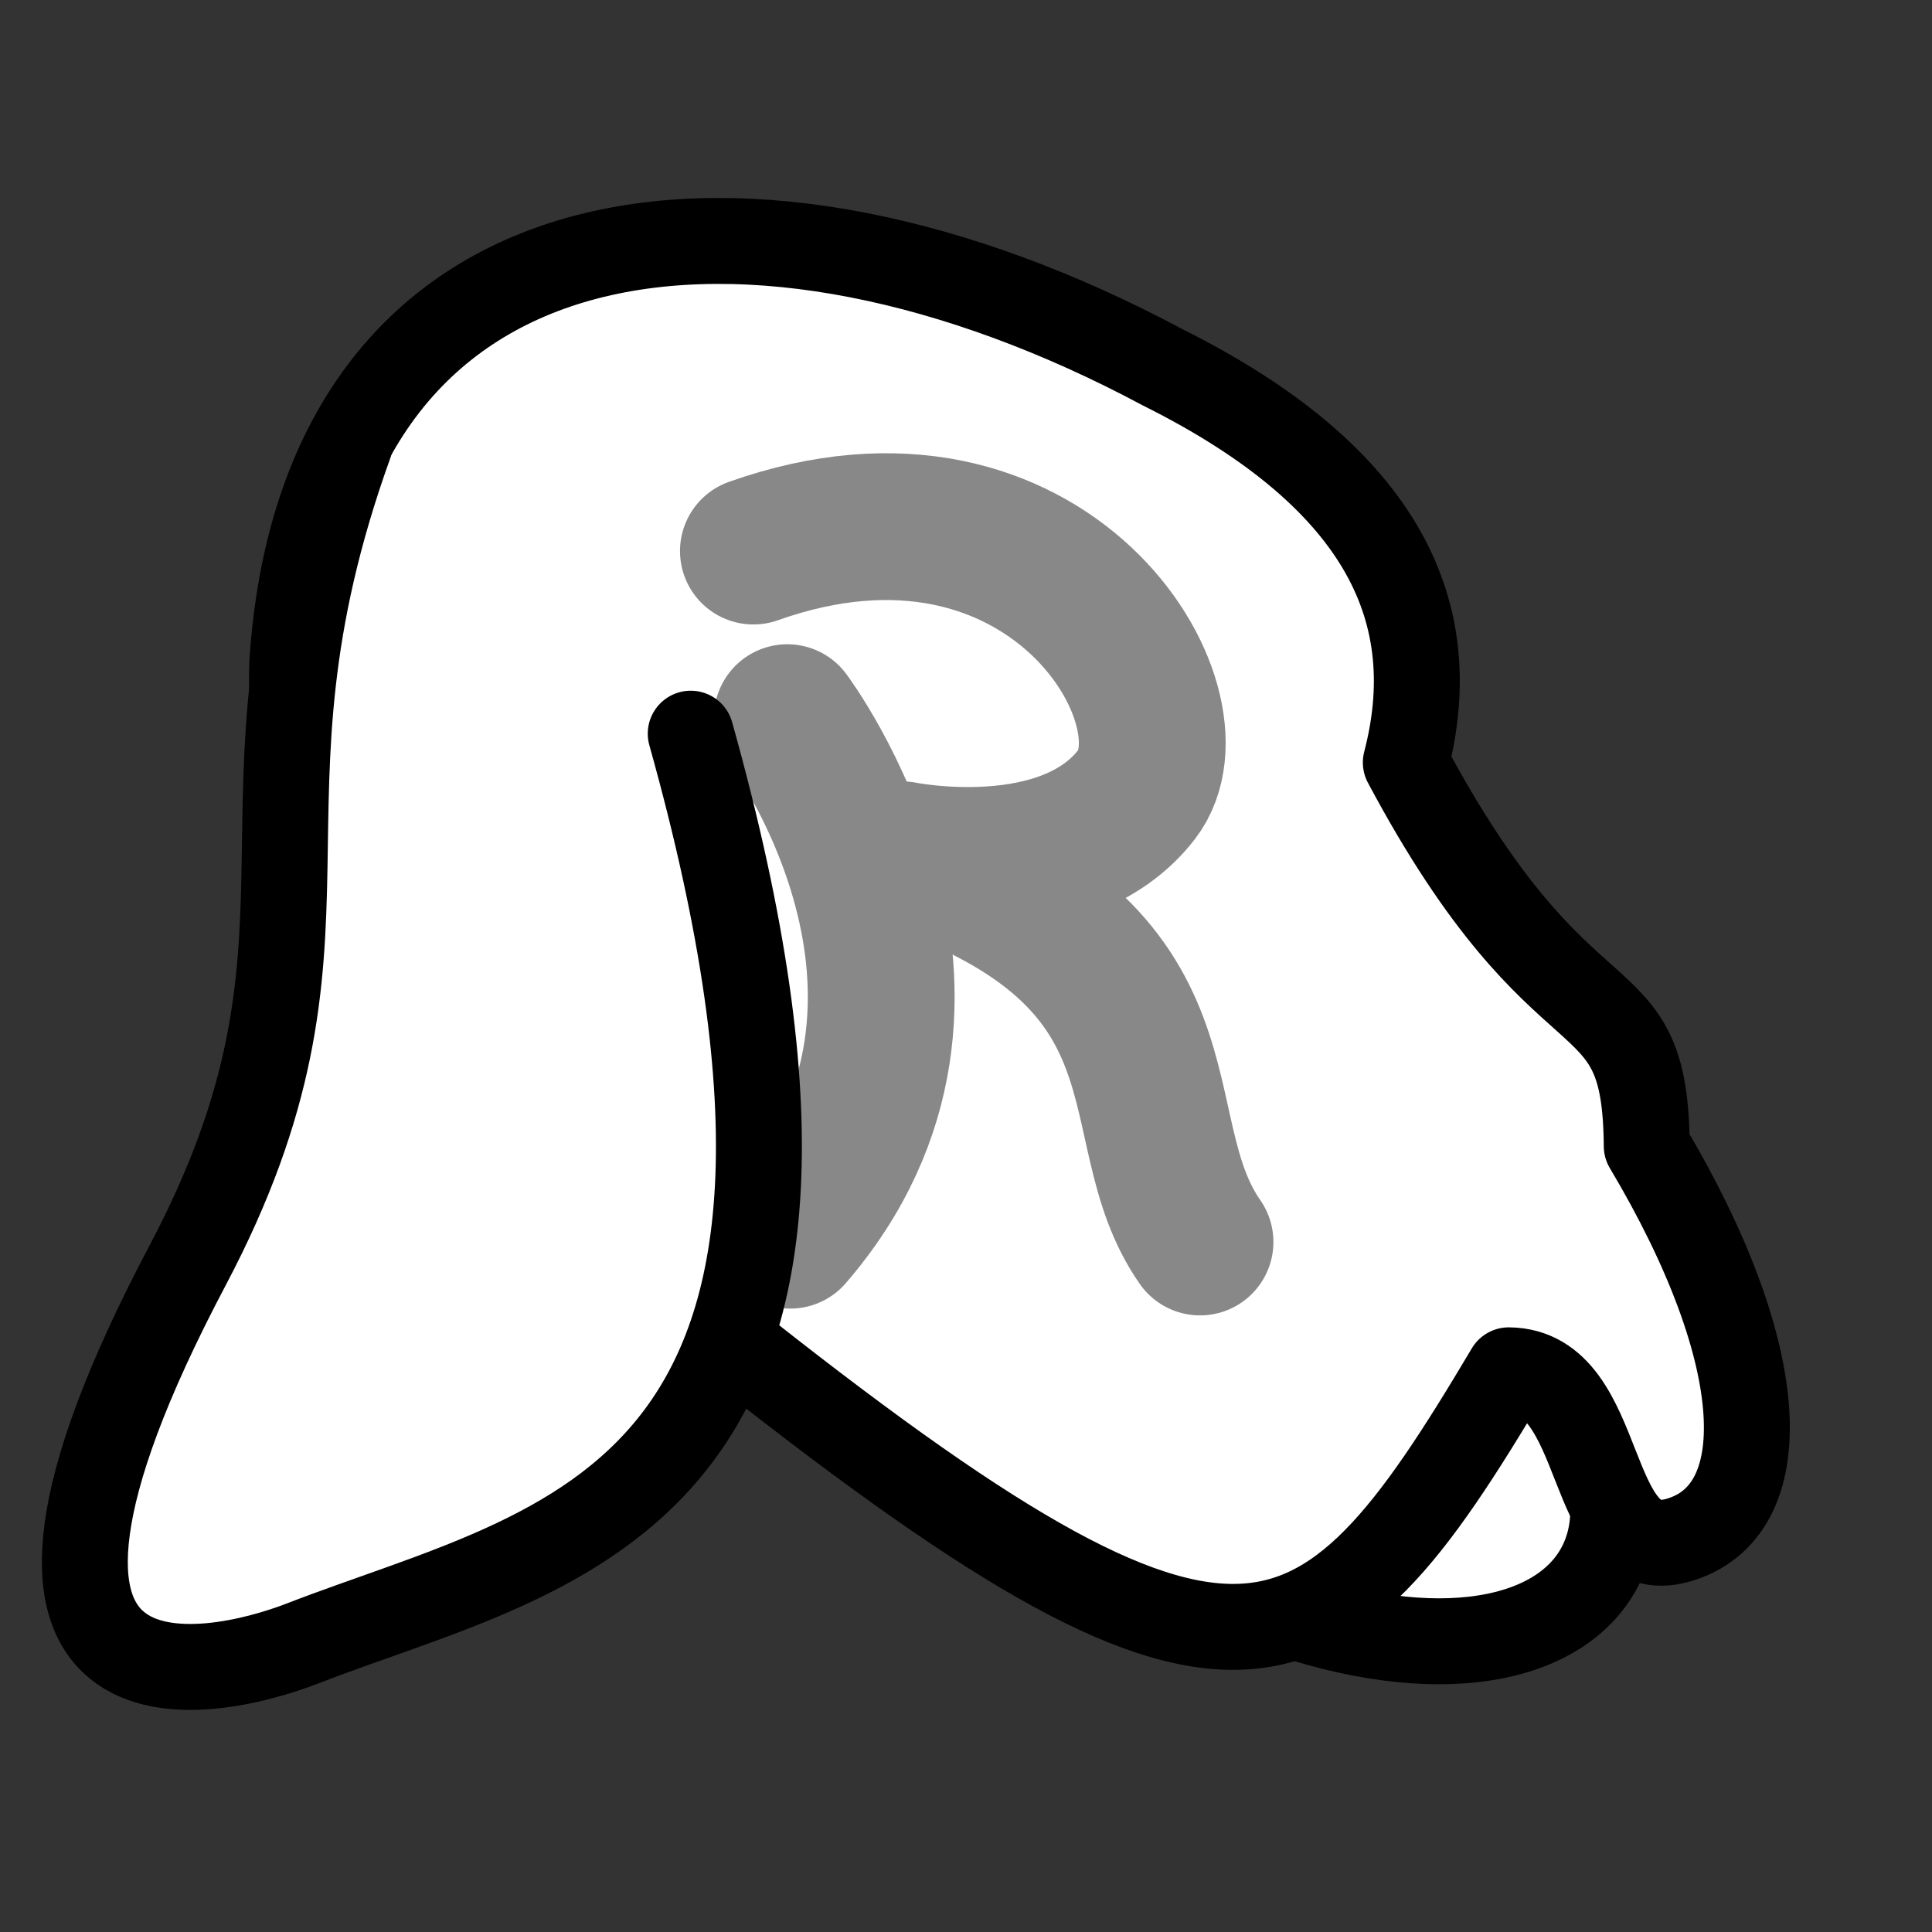 <?xml version="1.0" encoding="UTF-8" standalone="no"?>
<!-- Created with Inkscape (http://www.inkscape.org/) -->

<svg
   width="48"
   height="48"
   viewBox="0 0 48 48"
   version="1.1"
   id="svg1"
   inkscape:version="1.4 (e7c3feb100, 2024-10-09)"
   sodipodi:docname="dog_icon.svg"
   xmlns:inkscape="http://www.inkscape.org/namespaces/inkscape"
   xmlns:sodipodi="http://sodipodi.sourceforge.net/DTD/sodipodi-0.dtd"
   xmlns="http://www.w3.org/2000/svg"
   xmlns:svg="http://www.w3.org/2000/svg">
  <rect x="0" y="0" width="48" height="48" fill="#333333" stroke="none"/>
  <sodipodi:namedview
     id="namedview1"
     pagecolor="#ffffff"
     bordercolor="#999999"
     borderopacity="1"
     inkscape:showpageshadow="2"
     inkscape:pageopacity="0"
     inkscape:pagecheckerboard="0"
     inkscape:deskcolor="#d1d1d1"
     inkscape:document-units="px"
     inkscape:zoom="33.896023"
     inkscape:cx="32.334177"
     inkscape:cy="25.769985"
     inkscape:window-width="2560"
     inkscape:window-height="1416"
     inkscape:window-x="0"
     inkscape:window-y="0"
     inkscape:window-maximized="1"
     inkscape:current-layer="layer1" />
  <defs
     id="defs1">
    <clipPath
       clipPathUnits="userSpaceOnUse"
       id="clipPath44">
      <path
         id="path44"
         style="stroke-width:0.1;stroke-linecap:square;paint-order:markers fill stroke;stop-color:#000000"
         d="m 438.251,553.764 859.871,0 v 201.396 l -859.871,0 z"
         sodipodi:nodetypes="ccccc" />
    </clipPath>
    <clipPath
       clipPathUnits="userSpaceOnUse"
       id="clipPath41">
      <path
         id="path41"
         style="stroke-width:0.1;stroke-linecap:square;paint-order:markers fill stroke;stop-color:#000000"
         d="m 438.251,553.764 859.871,0 v 201.396 l -859.871,0 z"
         sodipodi:nodetypes="ccccc" />
    </clipPath>
    <clipPath
       clipPathUnits="userSpaceOnUse"
       id="clipPath37">
      <path
         id="path37"
         style="stroke-width:0.1;stroke-linecap:square;paint-order:markers fill stroke;stop-color:#000000"
         d="m 438.251,553.764 859.871,0 v 201.396 l -859.871,0 z"
         sodipodi:nodetypes="ccccc" />
    </clipPath>
    <clipPath
       clipPathUnits="userSpaceOnUse"
       id="clipPath35">
      <path
         id="path35"
         style="stroke-width:0.1;stroke-linecap:square;paint-order:markers fill stroke;stop-color:#000000"
         d="m 438.251,553.764 859.871,0 v 201.396 l -859.871,0 z"
         sodipodi:nodetypes="ccccc" />
    </clipPath>
    <linearGradient
       id="swatch35"
       inkscape:swatch="solid">
      <stop
         style="stop-color:#000000;stop-opacity:1;"
         offset="0"
         id="stop35" />
    </linearGradient>
    <clipPath
       clipPathUnits="userSpaceOnUse"
       id="clipPath5">
      <path
         id="path5"
         style="stroke-width:0.1;stroke-linecap:square;paint-order:markers fill stroke;stop-color:#000000"
         d="m 438.251,553.764 859.871,0 v 201.396 l -859.871,0 z"
         sodipodi:nodetypes="ccccc" />
    </clipPath>
    <linearGradient
       id="swatch17"
       inkscape:swatch="solid">
      <stop
         style="stop-color:#000000;stop-opacity:1;"
         offset="0"
         id="stop17" />
    </linearGradient>
    <linearGradient
       id="swatch8"
       inkscape:swatch="solid">
      <stop
         style="stop-color:#000000;stop-opacity:1;"
         offset="0"
         id="stop8" />
    </linearGradient>
  </defs>
  <g
     inkscape:label="Layer 1"
     inkscape:groupmode="layer"
     id="layer1">
    <path
       style="fill:#ffffff;fill-opacity:1;stroke:#000000;stroke-width:2.135;stroke-linecap:round;stroke-miterlimit:4;stroke-dasharray:none;stroke-opacity:1"
       d="m 28.276,38.402 c 9.243,5.313 15.362,0.957 9.511,-5.615"
       id="path15"
       sodipodi:nodetypes="cc" />
    <path
       style="fill:#ffffff;fill-opacity:1;stroke:#000000;stroke-width:2.135;stroke-linejoin:round;stroke-miterlimit:4;stroke-dasharray:none;stroke-opacity:1;paint-order:normal"
       d="m 28.88,9.123 c 5.599,2.792 6.995,6.184 6.047,9.821 3.967,7.445 5.952,5.056 5.986,9.531 3.117,5.233 3.223,9.098 0.774,9.792 -2.343,0.664 -1.716,-4.201 -4.203,-4.222 -4.826,8.131 -6.823,9.33 -20.179,-1.387 C 11.381,27.904 6.924,20.924 7.274,16.286 8.134,4.881 18.685,3.671 28.88,9.123 Z"
       id="path1"
       sodipodi:nodetypes="cccscssc" />
    <g
       id="g17"
       style="mix-blend-mode:normal;stroke:#888888;stroke-width:3.647;stroke-dasharray:none;stroke-opacity:1"
       transform="translate(-1.979,-0.376)">
      <path
         style="fill:none;fill-opacity:1;stroke:#888888;stroke-width:3.647;stroke-linecap:round;stroke-linejoin:round;stroke-miterlimit:4;stroke-dasharray:none;stroke-opacity:1;paint-order:normal"
         d="m 21.539,18.206 c 0,0 5.202,6.923 0.073,12.858"
         id="path16"
         sodipodi:nodetypes="cc" />
      <path
         style="fill:none;fill-opacity:1;stroke:#888888;stroke-width:3.647;stroke-linecap:round;stroke-linejoin:round;stroke-miterlimit:4;stroke-dasharray:none;stroke-opacity:1;paint-order:normal"
         d="m 20.697,14.067 c 7.326,-2.601 11.196,3.869 9.524,6.044 -1.784,2.322 -5.824,1.502 -5.824,1.502 7.553,2.547 5.376,6.727 7.396,9.62"
         id="path17"
         sodipodi:nodetypes="cscc" />
    </g>
    <path
       style="fill:#ffffff;fill-opacity:1;stroke:#000000;stroke-width:2.135;stroke-linecap:round;stroke-miterlimit:4;stroke-dasharray:none;stroke-opacity:1"
       d="M 8.689,11.03 C 5.402,20.166 8.997,23.233 4.662,31.437 -1.54,43.175 5.212,41.723 7.511,40.833 13.976,38.329 22.534,37.406 17.161,18.228"
       id="path14"
       sodipodi:nodetypes="cssc" />
  </g>
</svg>
